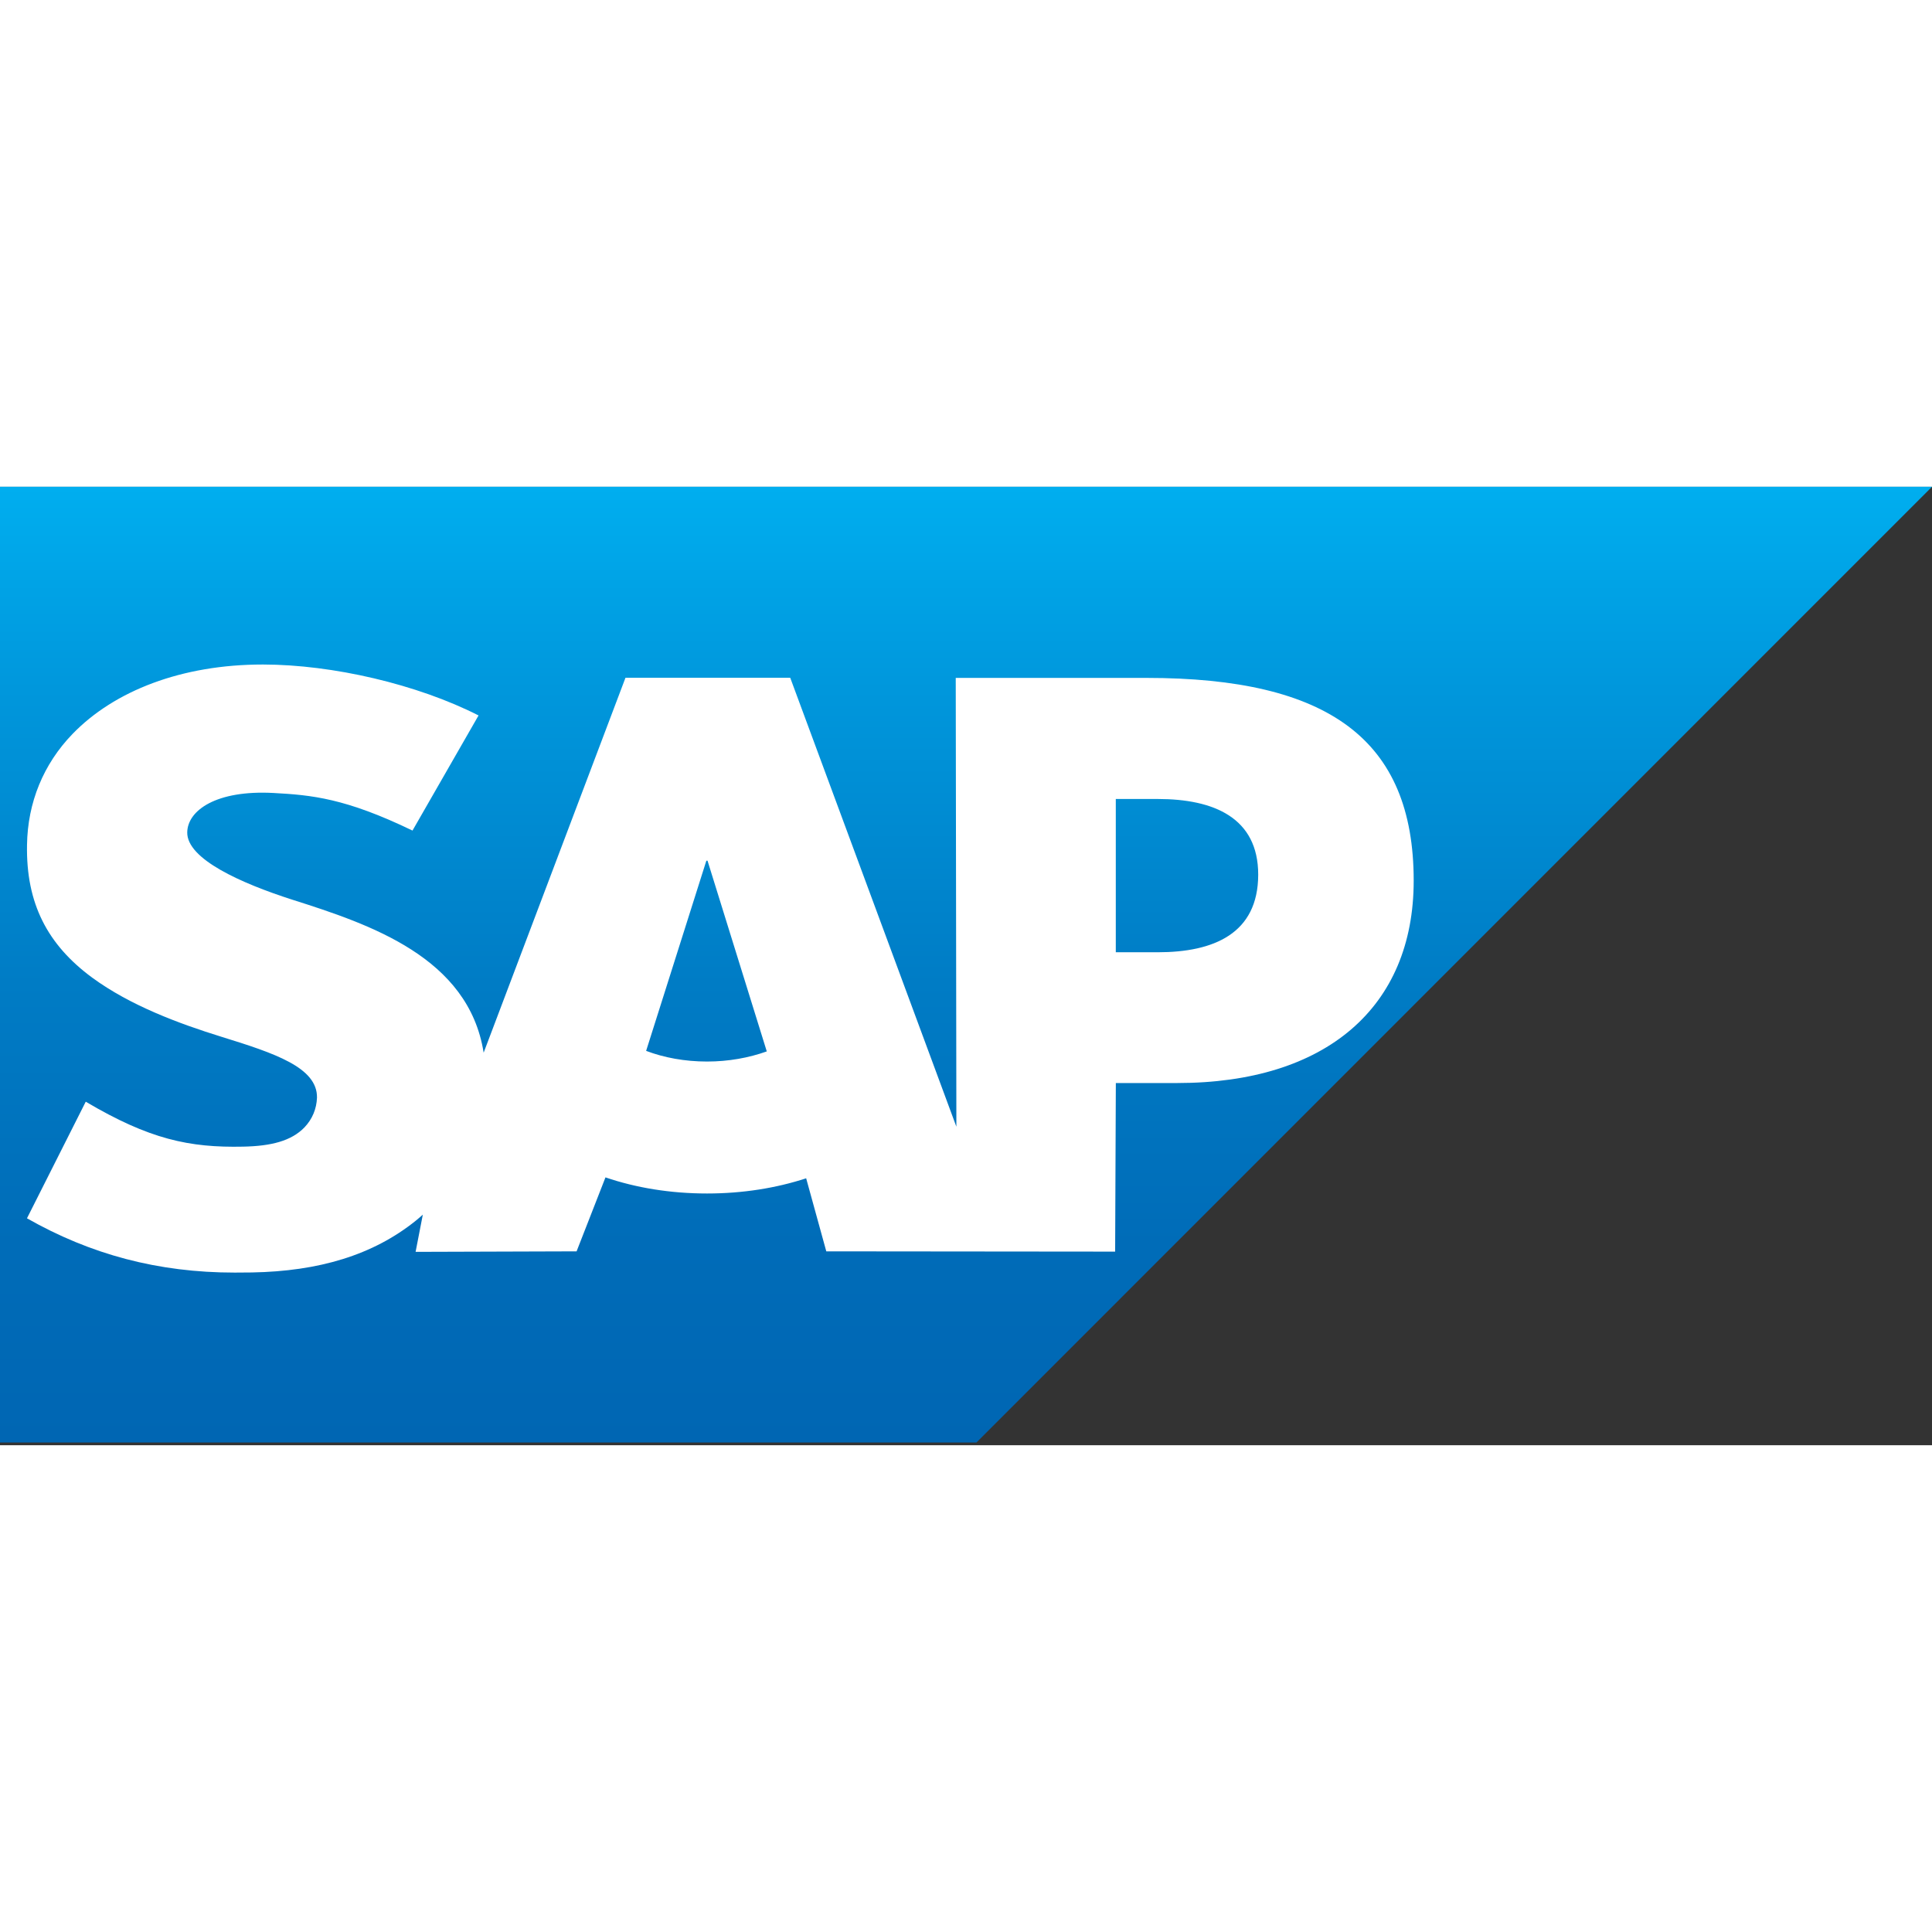 <?xml version="1.0" encoding="UTF-8"?>
<svg width="150" height="150" viewBox="0 0 512 254" version="1.1" xmlns="http://www.w3.org/2000/svg" preserveAspectRatio="xMidYMid">
    <rect x="0" y="0" width="512" height="254" fill="#333333" stroke="none"/>
    <title>SAP</title>
    <defs>
        <linearGradient x1="50%" y1="0%" x2="50%" y2="100.002%" id="sapLinearGradient-1">
            <stop stop-color="#00AEEF" offset="0%"></stop>
            <stop stop-color="#0097DC" offset="21.2%"></stop>
            <stop stop-color="#007CC5" offset="51.9%"></stop>
            <stop stop-color="#006CB8" offset="79.2%"></stop>
            <stop stop-color="#0066B3" offset="100%"></stop>
        </linearGradient>
    </defs>
    <g>
        <polyline fill="url(#sapLinearGradient-1)" points="0 253.281 258.764 253.281 512 0 6.39883703e-14 0 6.39883703e-14 253.281"></polyline>
        <path d="M303.848,50.656 L253.281,50.656 L253.45,169.586 L209.419,50.611 L165.759,50.611 L128.172,149.971 C124.176,124.688 98.037,115.964 77.47,109.429 C63.889,105.067 49.474,98.65 49.621,91.558 C49.733,85.739 57.332,80.341 72.433,81.146 C82.564,81.692 91.514,82.508 109.316,91.108 L126.821,60.602 C110.588,52.339 88.142,47.122 69.737,47.105 L69.624,47.105 C48.163,47.105 30.293,54.056 19.216,65.51 C11.493,73.502 7.328,83.667 7.16,94.907 C6.878,110.374 12.546,121.339 24.456,130.102 C34.52,137.476 47.392,142.26 58.733,145.772 C72.72,150.106 84.146,153.877 84.005,161.903 C83.893,164.83 82.789,167.565 80.684,169.772 C77.195,173.374 71.848,174.725 64.446,174.871 C50.167,175.175 39.585,172.929 22.722,162.961 L7.148,193.862 C23.994,203.441 41.876,208.248 62.195,208.248 L66.765,208.214 C84.45,207.893 98.802,203.655 110.206,194.481 C110.859,193.957 111.444,193.428 112.052,192.893 L110.138,202.755 L152.802,202.62 L160.457,183.021 C168.505,185.768 177.657,187.288 187.372,187.288 C196.839,187.288 205.743,185.847 213.64,183.258 L218.976,202.62 L295.523,202.693 L295.709,158.014 L311.998,158.014 C351.369,158.014 374.643,137.976 374.643,104.374 C374.63,66.951 352.005,50.651 303.848,50.651 L303.848,50.656 Z M187.372,152.318 C181.49,152.318 175.974,151.293 171.23,149.492 L187.192,99.089 L187.501,99.089 L203.205,149.633 C198.477,151.322 193.09,152.318 187.366,152.318 L187.372,152.318 Z M306.808,123.359 L295.698,123.359 L295.698,82.739 L306.814,82.739 C321.617,82.739 333.437,87.669 333.437,102.787 C333.424,118.434 321.617,123.359 306.814,123.359" fill="#FFFFFF"></path>
    </g>
</svg>
